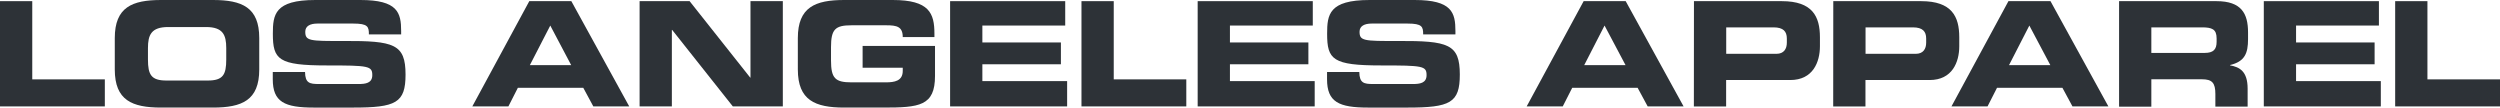 <?xml version="1.0" encoding="utf-8"?>
<!-- Generator: Adobe Illustrator 24.1.2, SVG Export Plug-In . SVG Version: 6.00 Build 0)  -->
<svg version="1.1" id="Layer_1" xmlns="http://www.w3.org/2000/svg" xmlns:xlink="http://www.w3.org/1999/xlink" x="0px" y="0px"
	 width="301.44px" height="12.97px" viewBox="0 0 301.44 12.97" style="enable-background:new 0 0 301.44 12.97;"
	 xml:space="preserve">
<style type="text/css">
	.st0{fill:#2D3237;}
</style>
<g>
	<polygon class="st0" points="0,0.14 0,12.83 12.64,12.83 12.64,9.57 3.89,9.57 3.89,0.14 	"/>
	<path class="st0" d="M13.84,4.59c0-3.72,2.09-4.59,5.59-4.59h6.24c3.51,0,5.59,0.88,5.59,4.59v3.79c0,3.72-2.09,4.59-5.59,4.59
		h-6.24c-3.51,0-5.59-0.88-5.59-4.59C13.84,8.38,13.84,4.59,13.84,4.59z M17.84,7.17c0,1.84,0.39,2.54,2.23,2.54h4.98
		c1.84,0,2.23-0.7,2.23-2.54V5.8c0-1.58-0.39-2.54-2.44-2.54h-4.56c-2.05,0-2.44,0.96-2.44,2.54V7.17z"/>
	<path class="st0" d="M32.89,8.68h3.89c0.02,1.35,0.56,1.45,1.68,1.45h4.77c0.82,0,1.66-0.09,1.66-1.07c0-1.11-0.46-1.17-5.47-1.17
		c-5.85,0-6.52-0.7-6.52-3.82c0-2.3,0.21-4.07,5.12-4.07h5.44c4.49,0,4.91,1.52,4.91,3.75v0.4h-3.89c0-0.93-0.11-1.31-1.89-1.31
		h-4.31c-0.88,0-1.47,0.3-1.47,0.98c0,1.1,0.47,1.14,4.64,1.12c6.05-0.02,7.45,0.35,7.45,4.05c0,3.42-1.16,3.98-6.33,3.98h-4.72
		c-3.54,0-4.96-0.67-4.96-3.42V8.68z"/>
	<path class="st0" d="M63.82,0.14h5.07l6.98,12.69h-4.33l-1.21-2.24h-7.89l-1.14,2.24h-4.35L63.82,0.14z M63.89,7.85h4.98
		l-2.52-4.77L63.89,7.85z"/>
	<polygon class="st0" points="77.12,0.14 83.15,0.14 90.46,9.36 90.49,9.36 90.49,0.14 94.39,0.14 94.39,12.83 88.36,12.83 
		81.05,3.61 81.01,3.61 81.01,12.83 77.12,12.83 	"/>
	<path class="st0" d="M96.2,4.59c0-3.72,2.09-4.59,5.59-4.59h5.85c4.42,0,5.03,1.6,5.03,4.07v0.4h-3.82c0-1.26-0.72-1.42-1.96-1.42
		h-4.22c-1.96,0-2.47,0.47-2.47,2.65v1.58c0,2.17,0.51,2.65,2.47,2.65h4.15c1.02,0,2.03-0.16,2.03-1.38V8.17h-4.84V5.54h8.73v3.61
		c0,3.64-1.89,3.82-6.27,3.82h-4.68c-3.51,0-5.59-0.88-5.59-4.59V4.59z"/>
	<polygon class="st0" points="114.56,0.14 128.44,0.14 128.44,3.08 118.45,3.08 118.45,5.12 127.92,5.12 127.92,7.75 118.45,7.75 
		118.45,9.78 128.67,9.78 128.67,12.83 114.56,12.83 	"/>
	<polygon class="st0" points="130.4,0.14 134.29,0.14 134.29,9.57 143.04,9.57 143.04,12.83 130.4,12.83 	"/>
	<polygon class="st0" points="144.41,0.14 158.29,0.14 158.29,3.08 148.3,3.08 148.3,5.12 157.76,5.12 157.76,7.75 148.3,7.75 
		148.3,9.78 158.52,9.78 158.52,12.83 144.41,12.83 	"/>
	<path class="st0" d="M160.01,8.68h3.89c0.02,1.35,0.56,1.45,1.68,1.45h4.77c0.82,0,1.66-0.09,1.66-1.07c0-1.11-0.45-1.17-5.47-1.17
		c-5.85,0-6.52-0.7-6.52-3.82c0-2.3,0.21-4.07,5.12-4.07h5.44c4.49,0,4.91,1.52,4.91,3.75v0.4h-3.89c0-0.93-0.11-1.31-1.89-1.31
		h-4.31c-0.88,0-1.47,0.3-1.47,0.98c0,1.1,0.47,1.14,4.64,1.12c6.05-0.02,7.45,0.35,7.45,4.05c0,3.42-1.16,3.98-6.33,3.98h-4.72
		c-3.54,0-4.96-0.67-4.96-3.42V8.68z"/>
	<path class="st0" d="M190.95,0.14h5.07l6.98,12.69h-4.33l-1.21-2.24h-7.89l-1.14,2.24h-4.35L190.95,0.14z M191.02,7.85H196
		l-2.53-4.77L191.02,7.85z"/>
	<path class="st0" d="M204.25,0.14h10.6c3.7,0,4.59,1.86,4.59,4.35v1.09c0,1.89-0.83,4.07-3.58,4.07h-7.73v3.19h-3.89L204.25,0.14
		L204.25,0.14z M208.14,6.49h6.05c0.91,0,1.26-0.6,1.26-1.35V4.65c0-0.86-0.42-1.35-1.6-1.35h-5.71L208.14,6.49L208.14,6.49z"/>
	<path class="st0" d="M221.05,0.14h10.6c3.7,0,4.59,1.86,4.59,4.35v1.09c0,1.89-0.83,4.07-3.58,4.07h-7.73v3.19h-3.89L221.05,0.14
		L221.05,0.14z M224.94,6.49h6.05c0.91,0,1.26-0.6,1.26-1.35V4.65c0-0.86-0.42-1.35-1.6-1.35h-5.71V6.49z"/>
	<path class="st0" d="M242.17,0.14h5.07l6.98,12.69h-4.33l-1.21-2.24h-7.89l-1.14,2.24h-4.35L242.17,0.14z M242.24,7.85h4.98
		l-2.53-4.77L242.24,7.85z"/>
	<polygon class="st0" points="272.96,0.14 286.84,0.14 286.84,3.08 276.85,3.08 276.85,5.12 286.32,5.12 286.32,7.75 276.85,7.75 
		276.85,9.78 287.07,9.78 287.07,12.83 272.96,12.83 	"/>
	<polygon class="st0" points="288.8,0.14 292.69,0.14 292.69,9.57 301.44,9.57 301.44,12.83 288.8,12.83 	"/>
	<path class="st0" d="M255.51,0.14h11.75c3,0,3.8,1.49,3.8,3.77v0.81c0,1.7-0.39,2.7-2.17,3.12v0.04c1.16,0.21,2.12,0.72,2.12,2.81
		v2.16h-3.89v-1.52c0-1.33-0.39-1.77-1.6-1.77h-6.12v3.3h-3.89L255.51,0.14L255.51,0.14z M259.4,6.38h6.43
		c1.05,0,1.44-0.42,1.44-1.33V4.63c0-1.12-0.56-1.33-1.79-1.33h-6.08V6.38z"/>
</g>
</svg>
